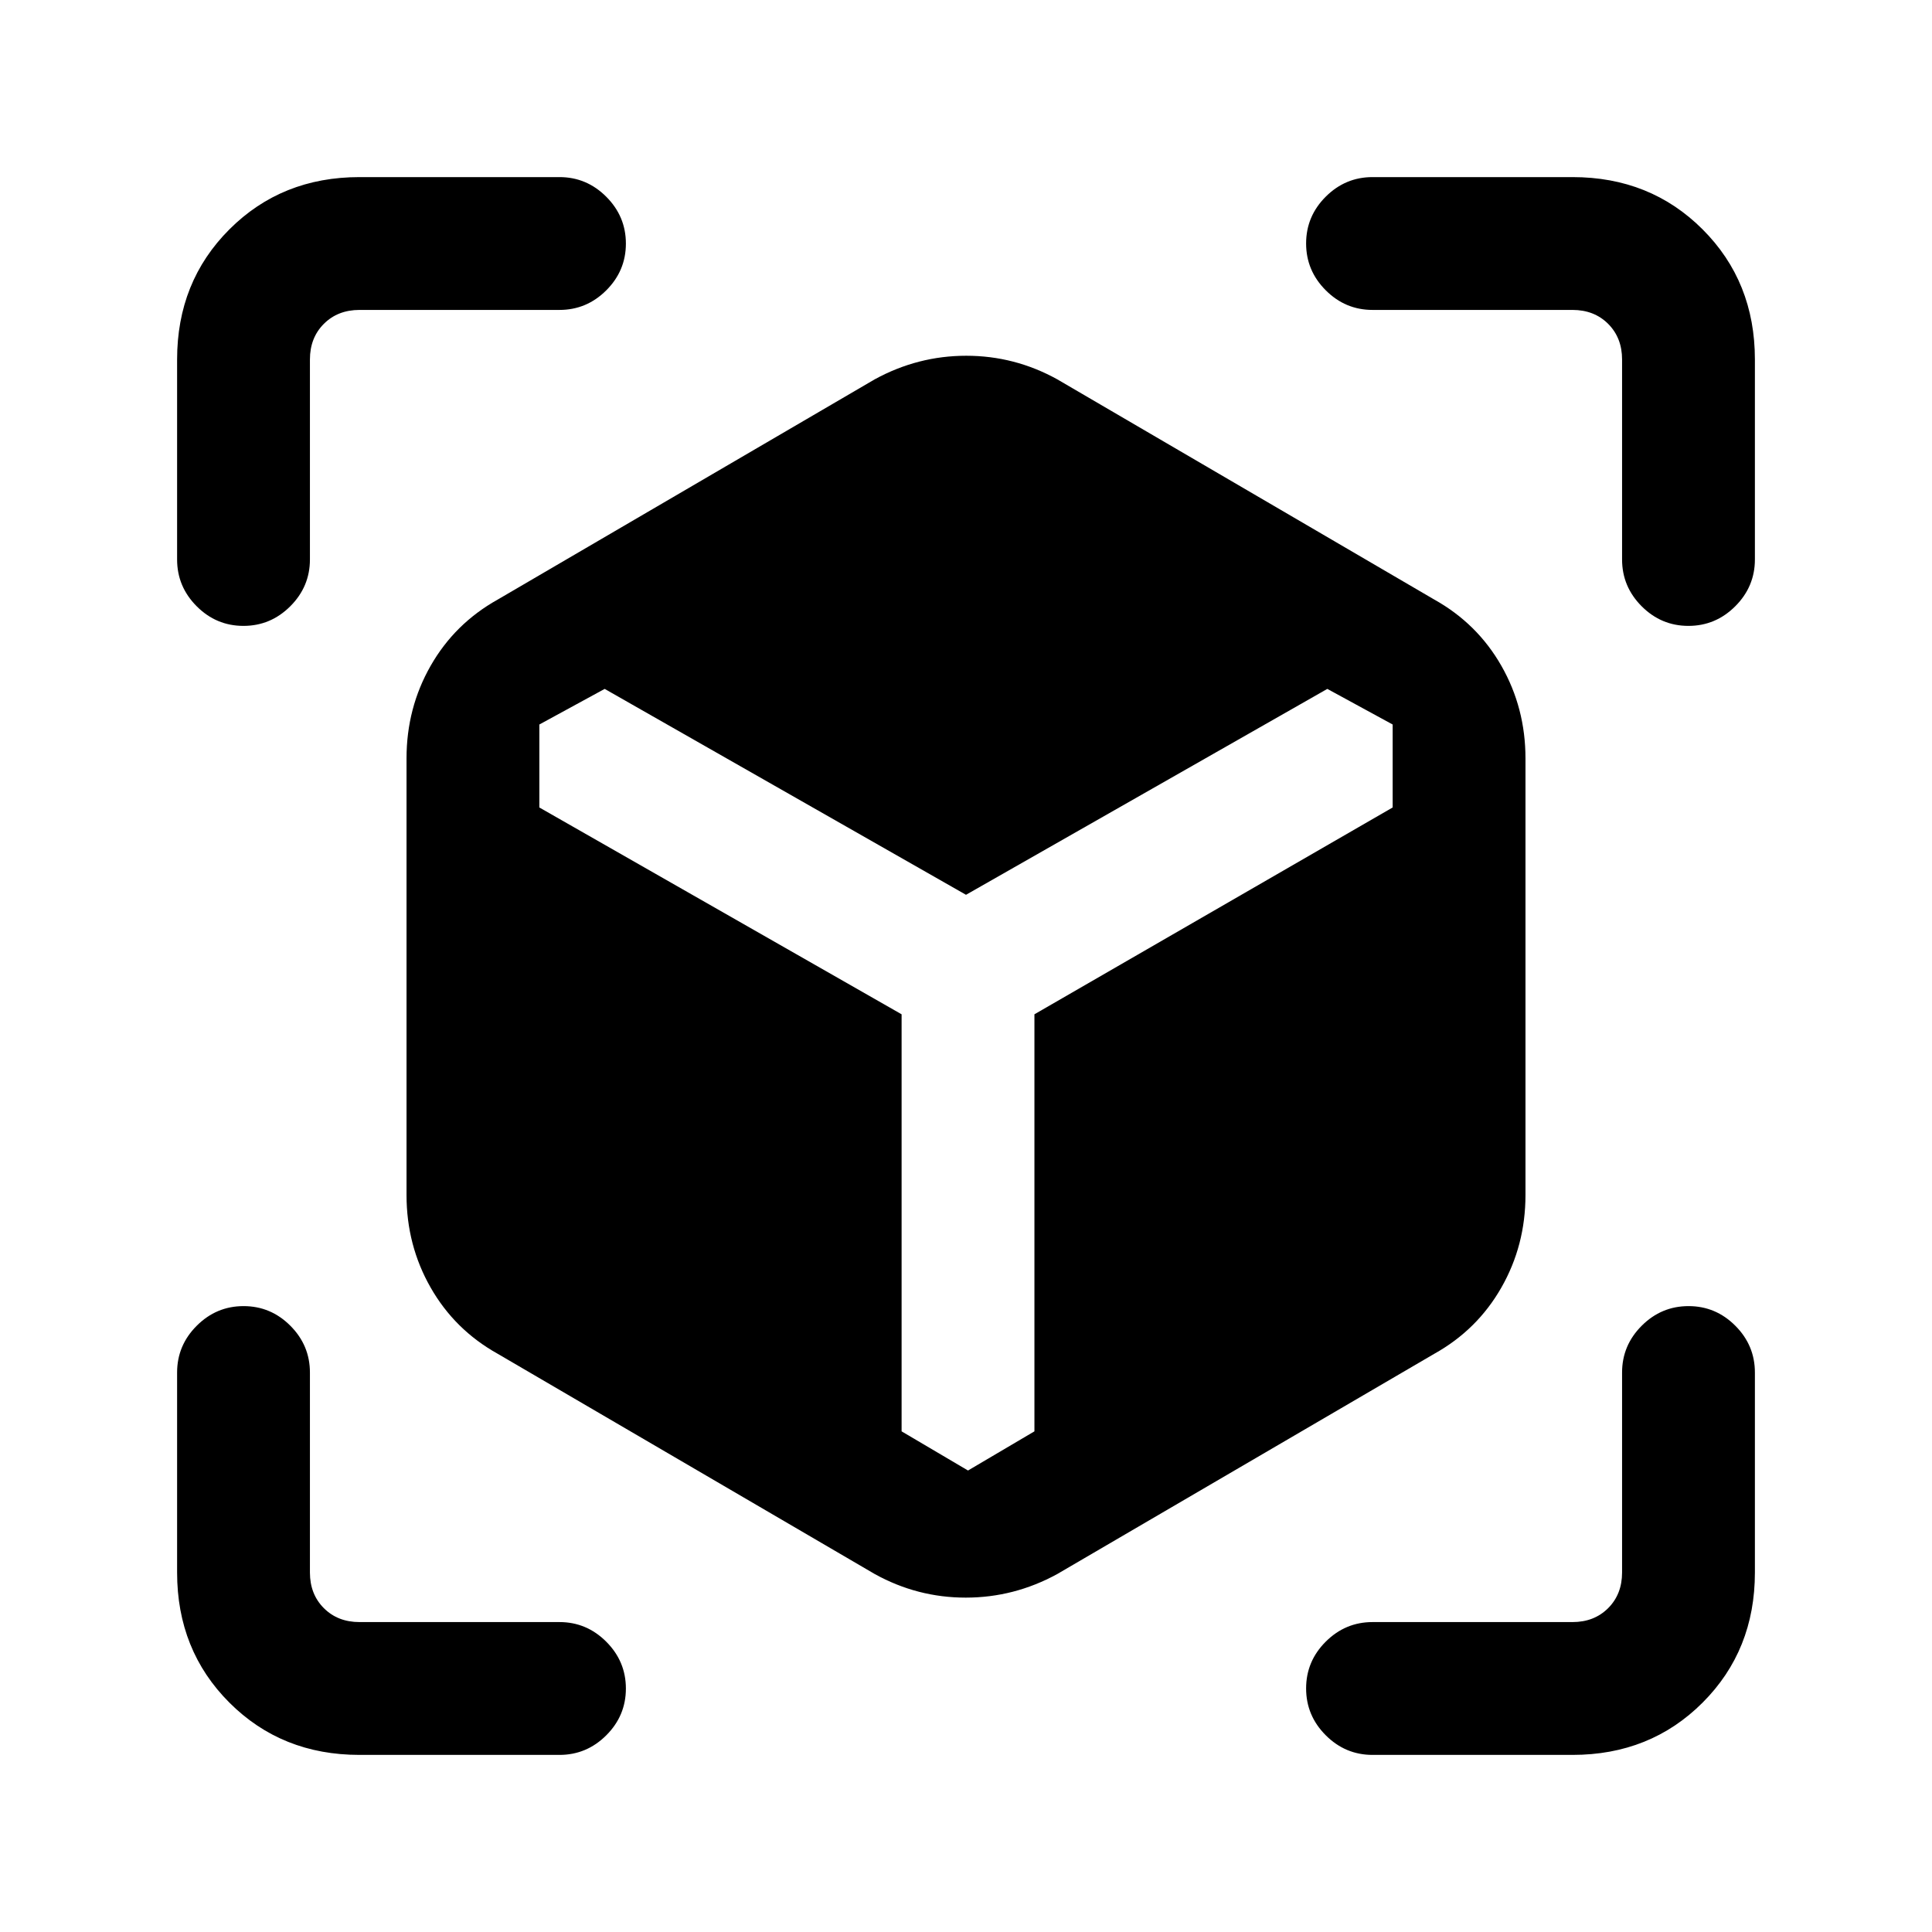 <svg xmlns="http://www.w3.org/2000/svg" height="24" viewBox="0 -960 960 960" width="24"><path d="M434.69-177.85 247.31-287.31q-21.35-11.91-33.33-32.91Q202-341.21 202-366.23v-216.92q0-25.02 11.98-46.02 11.98-20.99 33.33-32.91l187.38-109.46q21.41-11.69 45.44-11.69 24.02 0 45.18 11.69l187.38 109.46q21.35 11.92 33.33 32.91 11.98 21 11.98 46.02v216.92q0 25.02-11.98 46.01-11.98 21-33.33 32.91L525.31-177.85q-21.41 11.7-45.44 11.7-24.02 0-45.18-11.7ZM120.97-649q-13.51 0-23.24-9.75Q88-668.5 88-682v-99.38q0-38.66 25.98-64.64Q139.96-872 178.62-872H278q13.5 0 23.25 9.76t9.75 23.27q0 13.51-9.75 23.24Q291.5-806 278-806h-99.38q-10.77 0-17.7 6.92-6.92 6.93-6.92 17.7V-682q0 13.5-9.76 23.25T120.97-649Zm57.65 561q-38.66 0-64.64-25.98Q88-139.96 88-178.62V-278q0-13.5 9.76-23.25t23.27-9.75q13.51 0 23.24 9.75Q154-291.5 154-278v99.38q0 10.77 6.92 17.7 6.93 6.92 17.7 6.92H278q13.5 0 23.25 9.76t9.75 23.27q0 13.51-9.75 23.24Q291.5-88 278-88h-99.38Zm602.76 0H682q-13.5 0-23.25-9.76T649-121.03q0-13.51 9.75-23.24Q668.5-154 682-154h99.38q10.77 0 17.7-6.92 6.92-6.93 6.92-17.7V-278q0-13.5 9.76-23.25t23.27-9.75q13.51 0 23.24 9.75Q872-291.5 872-278v99.38q0 38.66-25.98 64.64Q820.04-88 781.38-88ZM806-682v-99.38q0-10.77-6.92-17.7-6.93-6.92-17.7-6.92H682q-13.5 0-23.25-9.76T649-839.03q0-13.51 9.75-23.24Q668.5-872 682-872h99.38q38.66 0 64.64 25.98Q872-820.04 872-781.38V-682q0 13.5-9.76 23.25T838.97-649q-13.51 0-23.24-9.75Q806-668.5 806-682Zm-505.54 64.31L268-600v41.23L448-456v207.23l33 19.46 33-19.46V-456l178-102.77V-600l-32.46-17.69L480-515.38 300.46-617.69Z"/></svg>